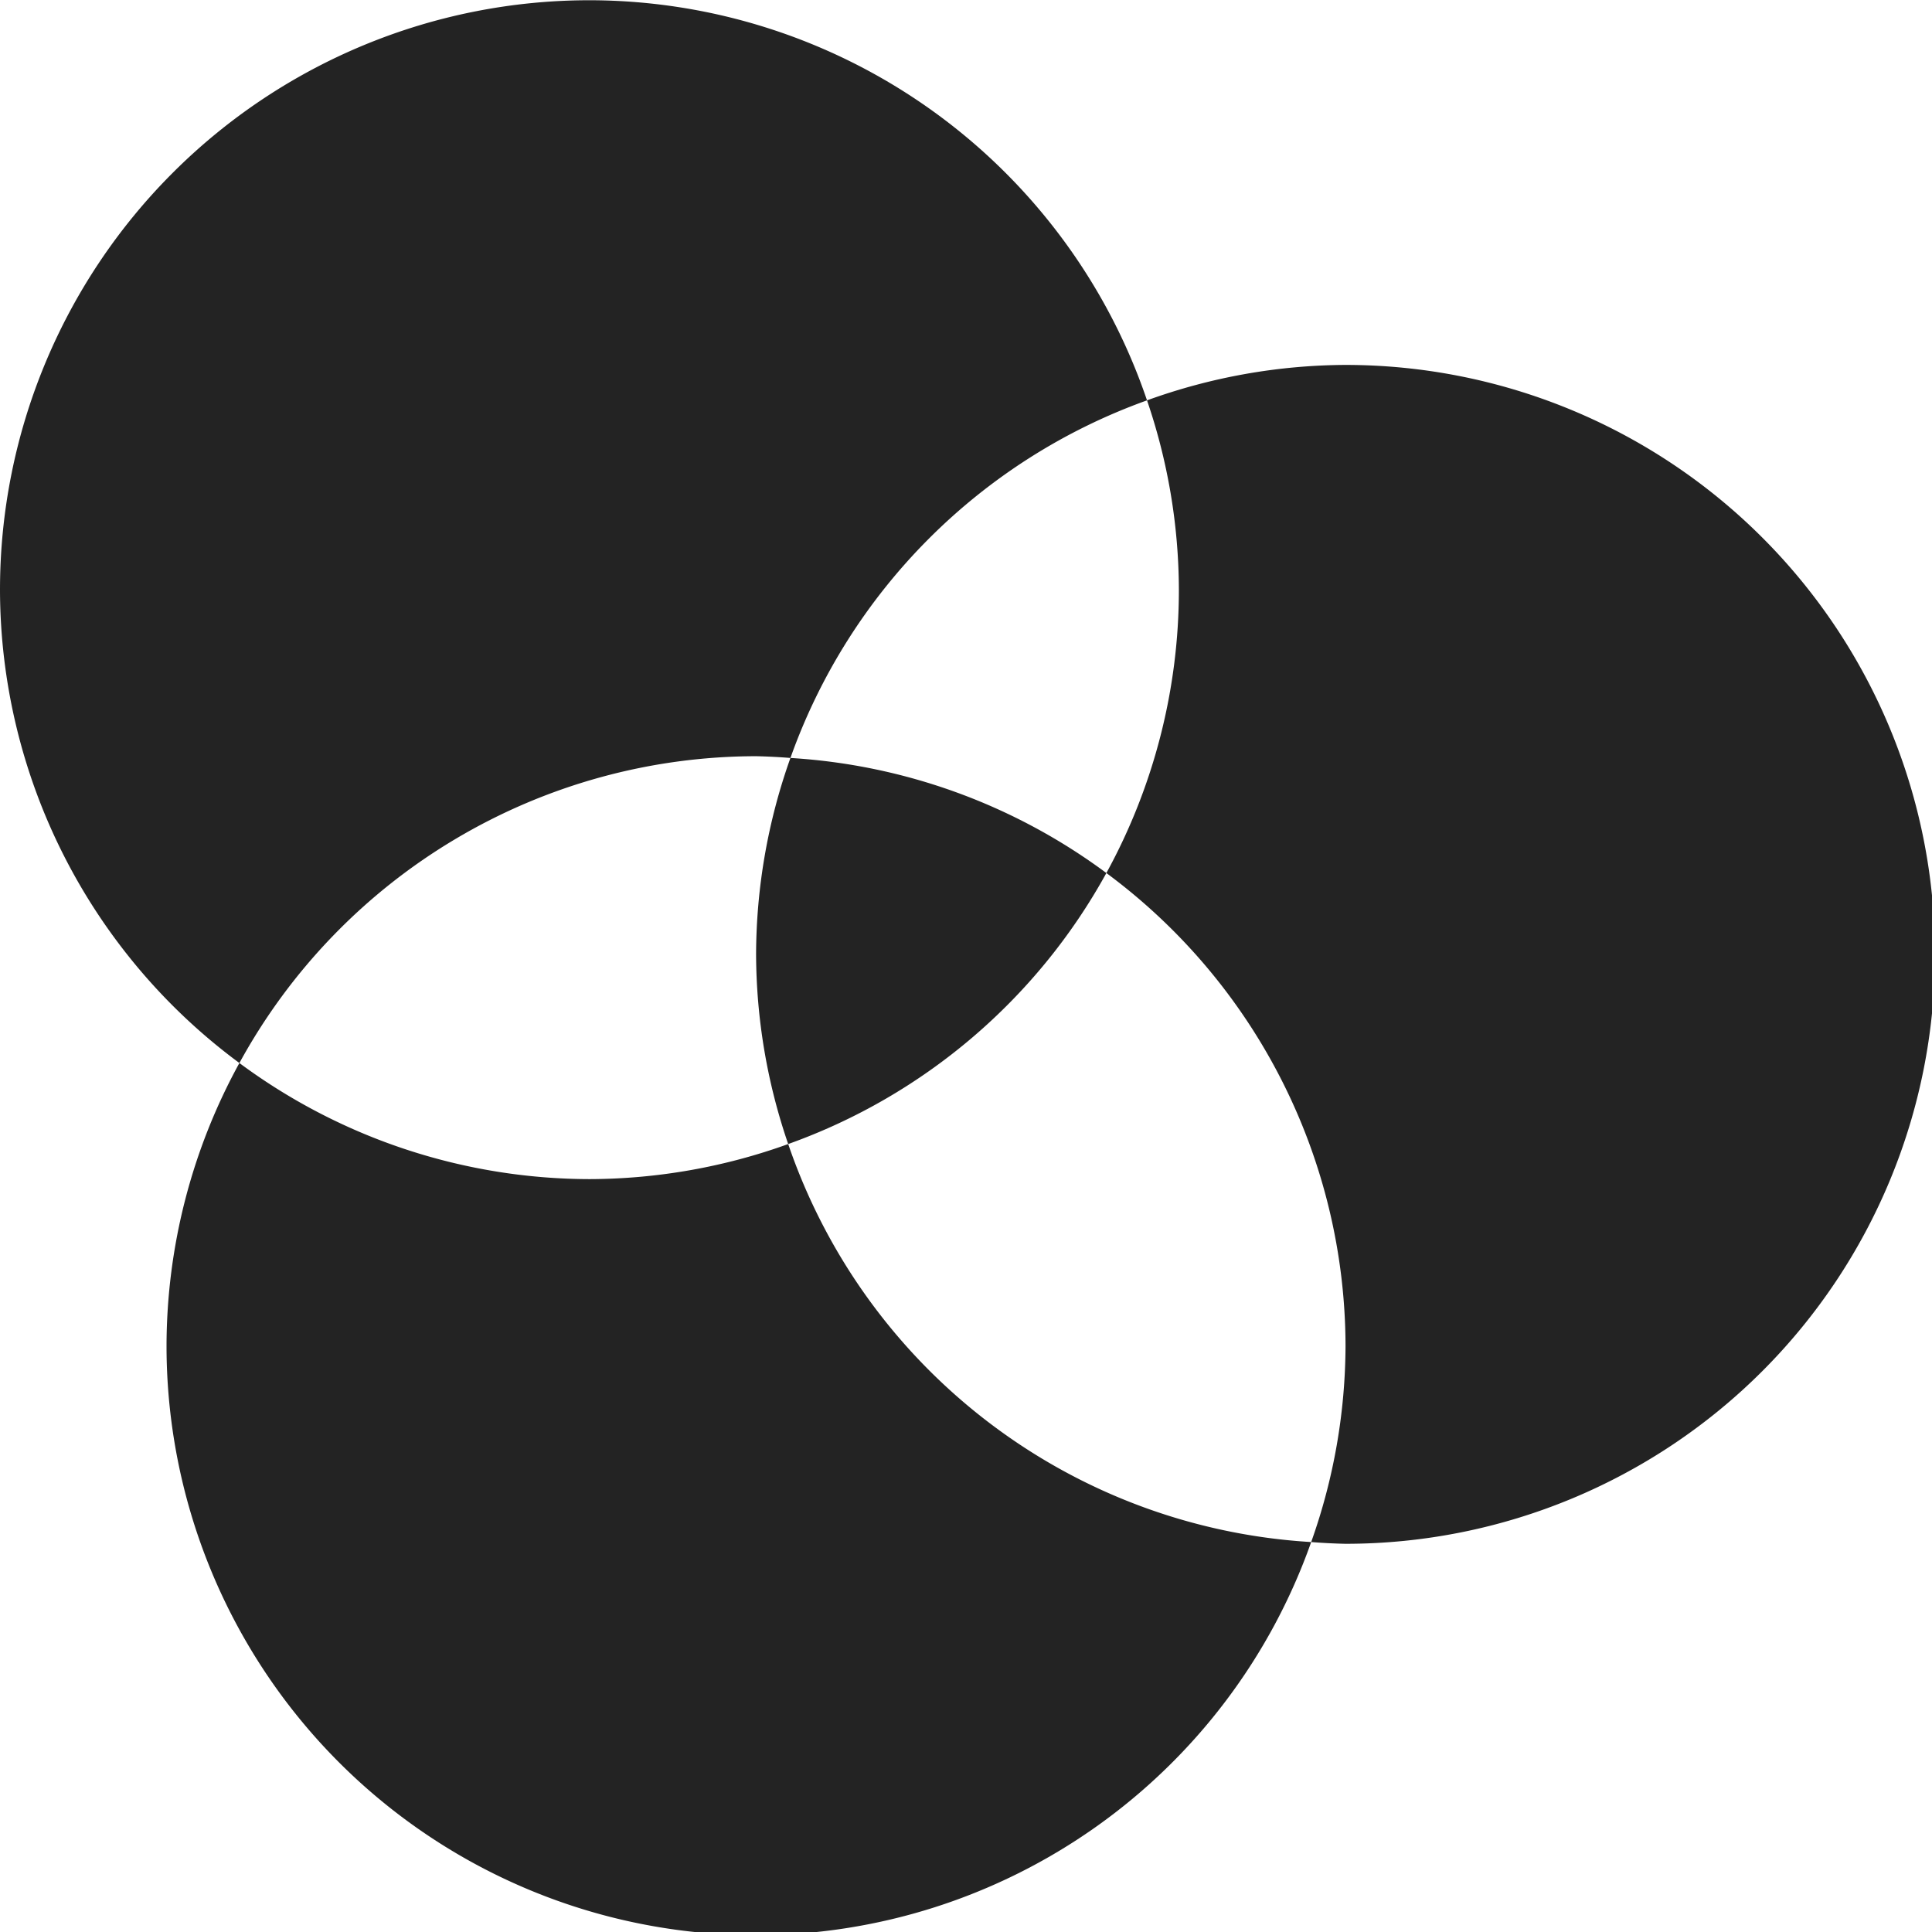 <?xml version="1.0" encoding="UTF-8" standalone="no"?>
<!-- Created with Inkscape (http://www.inkscape.org/) -->

<svg
   xmlns:dc="http://purl.org/dc/elements/1.1/"
   xmlns:cc="http://creativecommons.org/ns#"
   xmlns:rdf="http://www.w3.org/1999/02/22-rdf-syntax-ns#"
   xmlns:svg="http://www.w3.org/2000/svg"
   xmlns="http://www.w3.org/2000/svg"
   xmlns:sodipodi="http://sodipodi.sourceforge.net/DTD/sodipodi-0.dtd"
   xmlns:inkscape="http://www.inkscape.org/namespaces/inkscape"
   width="32"
   height="32"
   viewBox="0 0 8.467 8.467"
   version="1.1"
   id="svg8"
   inkscape:version="0.92.5 (2060ec1f9f, 2020-04-08)"
   sodipodi:docname="colors_sd.svg">
  <defs
     id="defs2">
    <style
       id="style1399">.cls-1{fill:#e3e3e3;}</style>
    <style
       id="style1399-4">.cls-1{fill:#e3e3e3;}</style>
    <style
       id="style1399-8">.cls-1{fill:#e3e3e3;}</style>
    <style
       id="style1399-4-5">.cls-1{fill:#e3e3e3;}</style>
    <style
       id="style1399-9">.cls-1{fill:#e3e3e3;}</style>
    <style
       id="style1399-4-6">.cls-1{fill:#e3e3e3;}</style>
    <style
       id="style1399-8-4">.cls-1{fill:#e3e3e3;}</style>
    <style
       id="style1399-4-5-3">.cls-1{fill:#e3e3e3;}</style>
    <style
       id="style1399-88">.cls-1{fill:#e3e3e3;}</style>
    <style
       id="style1399-3">.cls-1{fill:#e3e3e3;}</style>
    <style
       id="style1399-94">.cls-1{fill:#e3e3e3;}</style>
    <style
       id="style1399-5">.cls-1{fill:#e3e3e3;}</style>
  </defs>
  <sodipodi:namedview
     id="base"
     pagecolor="#ffffff"
     bordercolor="#666666"
     borderopacity="1.0"
     inkscape:pageopacity="0.0"
     inkscape:pageshadow="2"
     inkscape:zoom="2.8284271"
     inkscape:cx="-87.447648"
     inkscape:cy="6.4432583"
     inkscape:document-units="mm"
     inkscape:current-layer="svg8"
     showgrid="false"
     units="px"
     inkscape:window-width="3388"
     inkscape:window-height="1376"
     inkscape:window-x="1526"
     inkscape:window-y="507"
     inkscape:window-maximized="1"
     inkscape:snap-bbox="true"
     inkscape:snap-bbox-edge-midpoints="true"
     inkscape:bbox-nodes="true"
     inkscape:bbox-paths="true"
     inkscape:snap-bbox-midpoints="true"
     inkscape:snap-nodes="false">
    <sodipodi:guide
       position="8.467,0"
       orientation="-32,0"
       id="guide854"
       inkscape:locked="false" />
    <sodipodi:guide
       position="8.562,8.466"
       orientation="0,-32"
       id="guide856"
       inkscape:locked="false" />
    <sodipodi:guide
       position="0,8.467"
       orientation="32,0"
       id="guide858"
       inkscape:locked="false" />
  </sodipodi:namedview>
  <path
     style="opacity:1;fill:#232323;fill-opacity:1;stroke:none;stroke-width:3.042;stroke-miterlimit:4;stroke-dasharray:none;stroke-opacity:0.982"
     d="M 9.748 0.004 A 9.749 9.749 0 0 0 0 9.752 A 9.749 9.749 0 0 0 3.959 17.58 A 9.749 9.749 0 0 1 12.504 12.506 A 9.749 9.749 0 0 1 13.072 12.535 A 9.749 9.749 0 0 1 18.969 6.621 A 9.749 9.749 0 0 0 9.748 0.004 z M 18.969 6.621 A 9.749 9.749 0 0 1 19.496 9.752 A 9.749 9.749 0 0 1 18.297 14.438 A 9.749 9.749 0 0 1 22.252 22.256 A 9.749 9.749 0 0 1 21.684 25.502 A 9.749 9.749 0 0 0 22.252 25.531 A 9.749 9.749 0 0 0 32 15.783 A 9.749 9.749 0 0 0 22.252 6.035 A 9.749 9.749 0 0 0 18.969 6.621 z M 21.684 25.502 A 9.749 9.749 0 0 1 13.035 18.92 A 9.749 9.749 0 0 1 9.748 19.5 A 9.749 9.749 0 0 1 3.959 17.58 A 9.749 9.749 0 0 0 2.754 22.256 A 9.749 9.749 0 0 0 12.504 32.004 A 9.749 9.749 0 0 0 21.684 25.502 z M 13.035 18.92 A 9.749 9.749 0 0 0 18.297 14.438 A 9.749 9.749 0 0 0 13.072 12.535 A 9.749 9.749 0 0 0 12.504 15.783 A 9.749 9.749 0 0 0 13.035 18.92 z "
     transform="scale(0.265)"
     id="path826" />
</svg>

